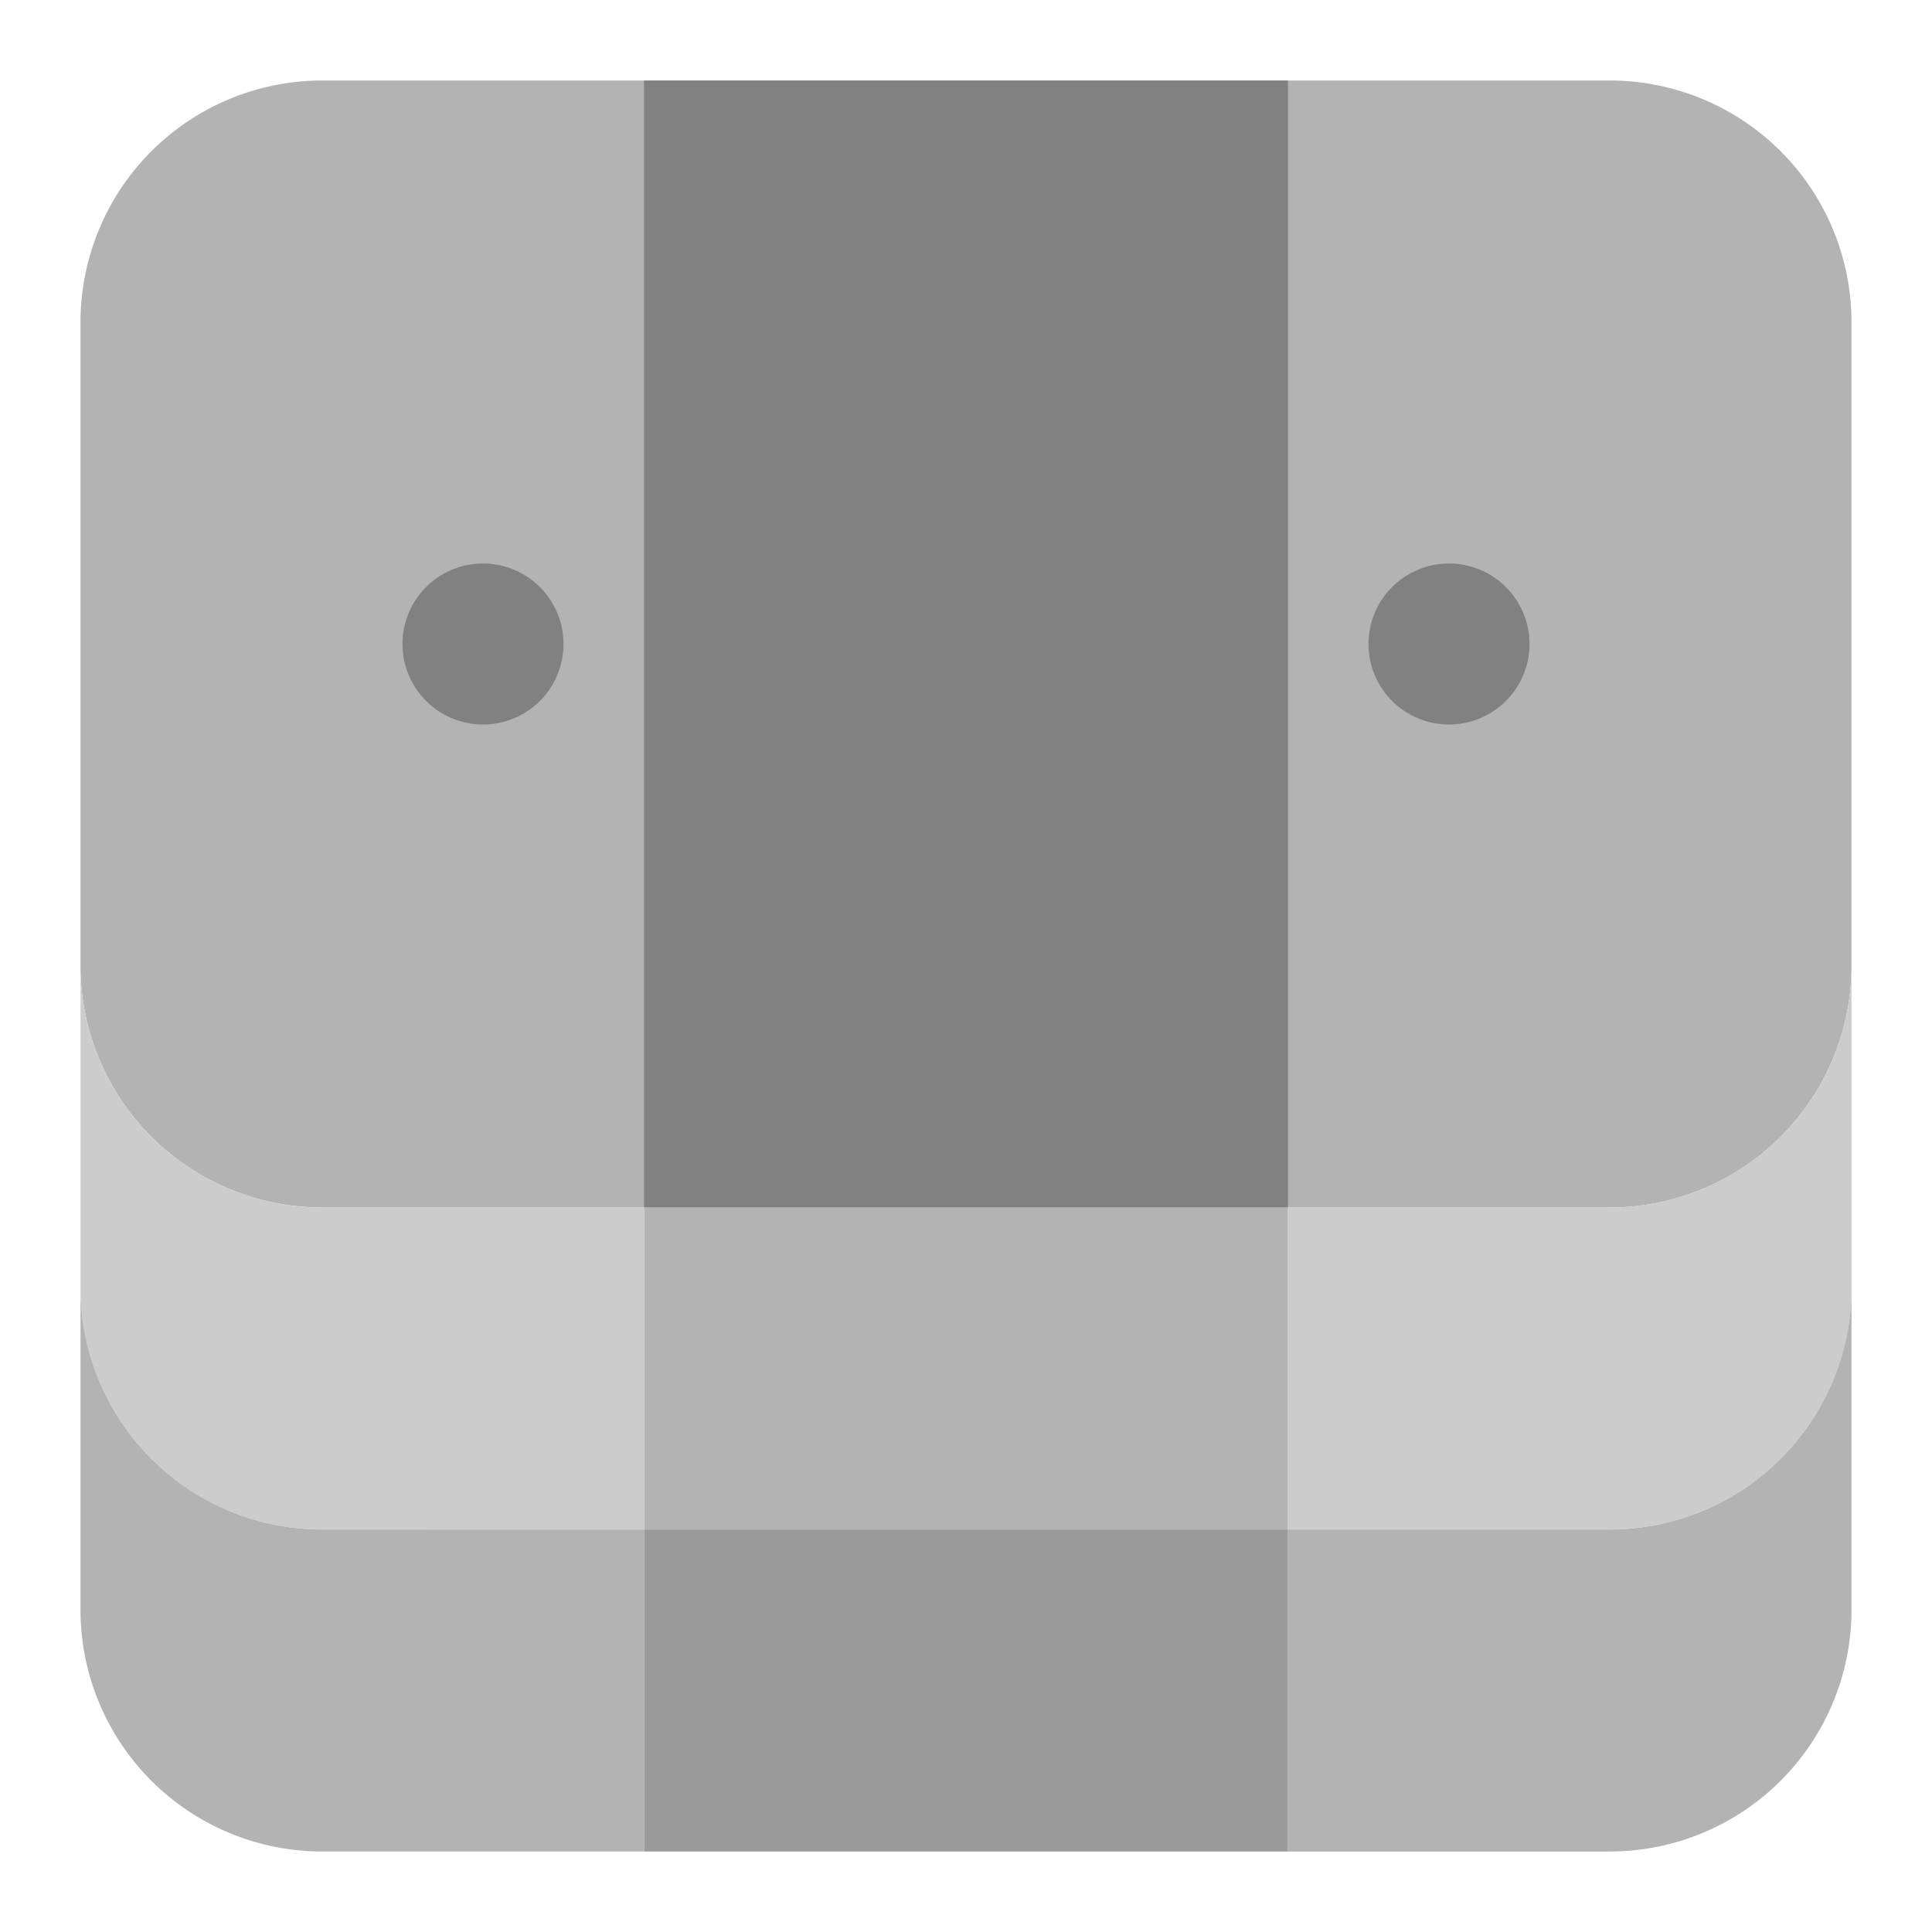 <svg xmlns="http://www.w3.org/2000/svg" width="24" height="24" fill="none" viewBox="0 0 24 24">
  <path fill="#B3B3B3" d="M20 15H4a3.003 3.003 0 01-3-3V4a3.003 3.003 0 013-3h16a3.003 3.003 0 013 3v8a3.003 3.003 0 01-3 3z"/>
  <path fill="#818181" d="M6 9a1 1 0 100-2 1 1 0 000 2zM18 9a1 1 0 100-2 1 1 0 000 2zM16 15H8V1h8v14z"/>
  <path fill="#B3B3B3" d="M16 15H8v4h8v-4z"/>
  <path fill="#9A9A9A" d="M16 19H8v4h8v-4z"/>
  <path fill="#CCC" d="M4 15a3.003 3.003 0 01-3-3v4a3.003 3.003 0 003 3h4v-4H4zm16 0h-4v4h4a3.003 3.003 0 003-3v-4a3.003 3.003 0 01-3 3z"/>
  <path fill="#B3B3B3" d="M20 19h-4v4h4a3.003 3.003 0 003-3v-4a3.003 3.003 0 01-3 3zM4 19a3.003 3.003 0 01-3-3v4a3.003 3.003 0 003 3h4v-4H4z"/>
</svg>
